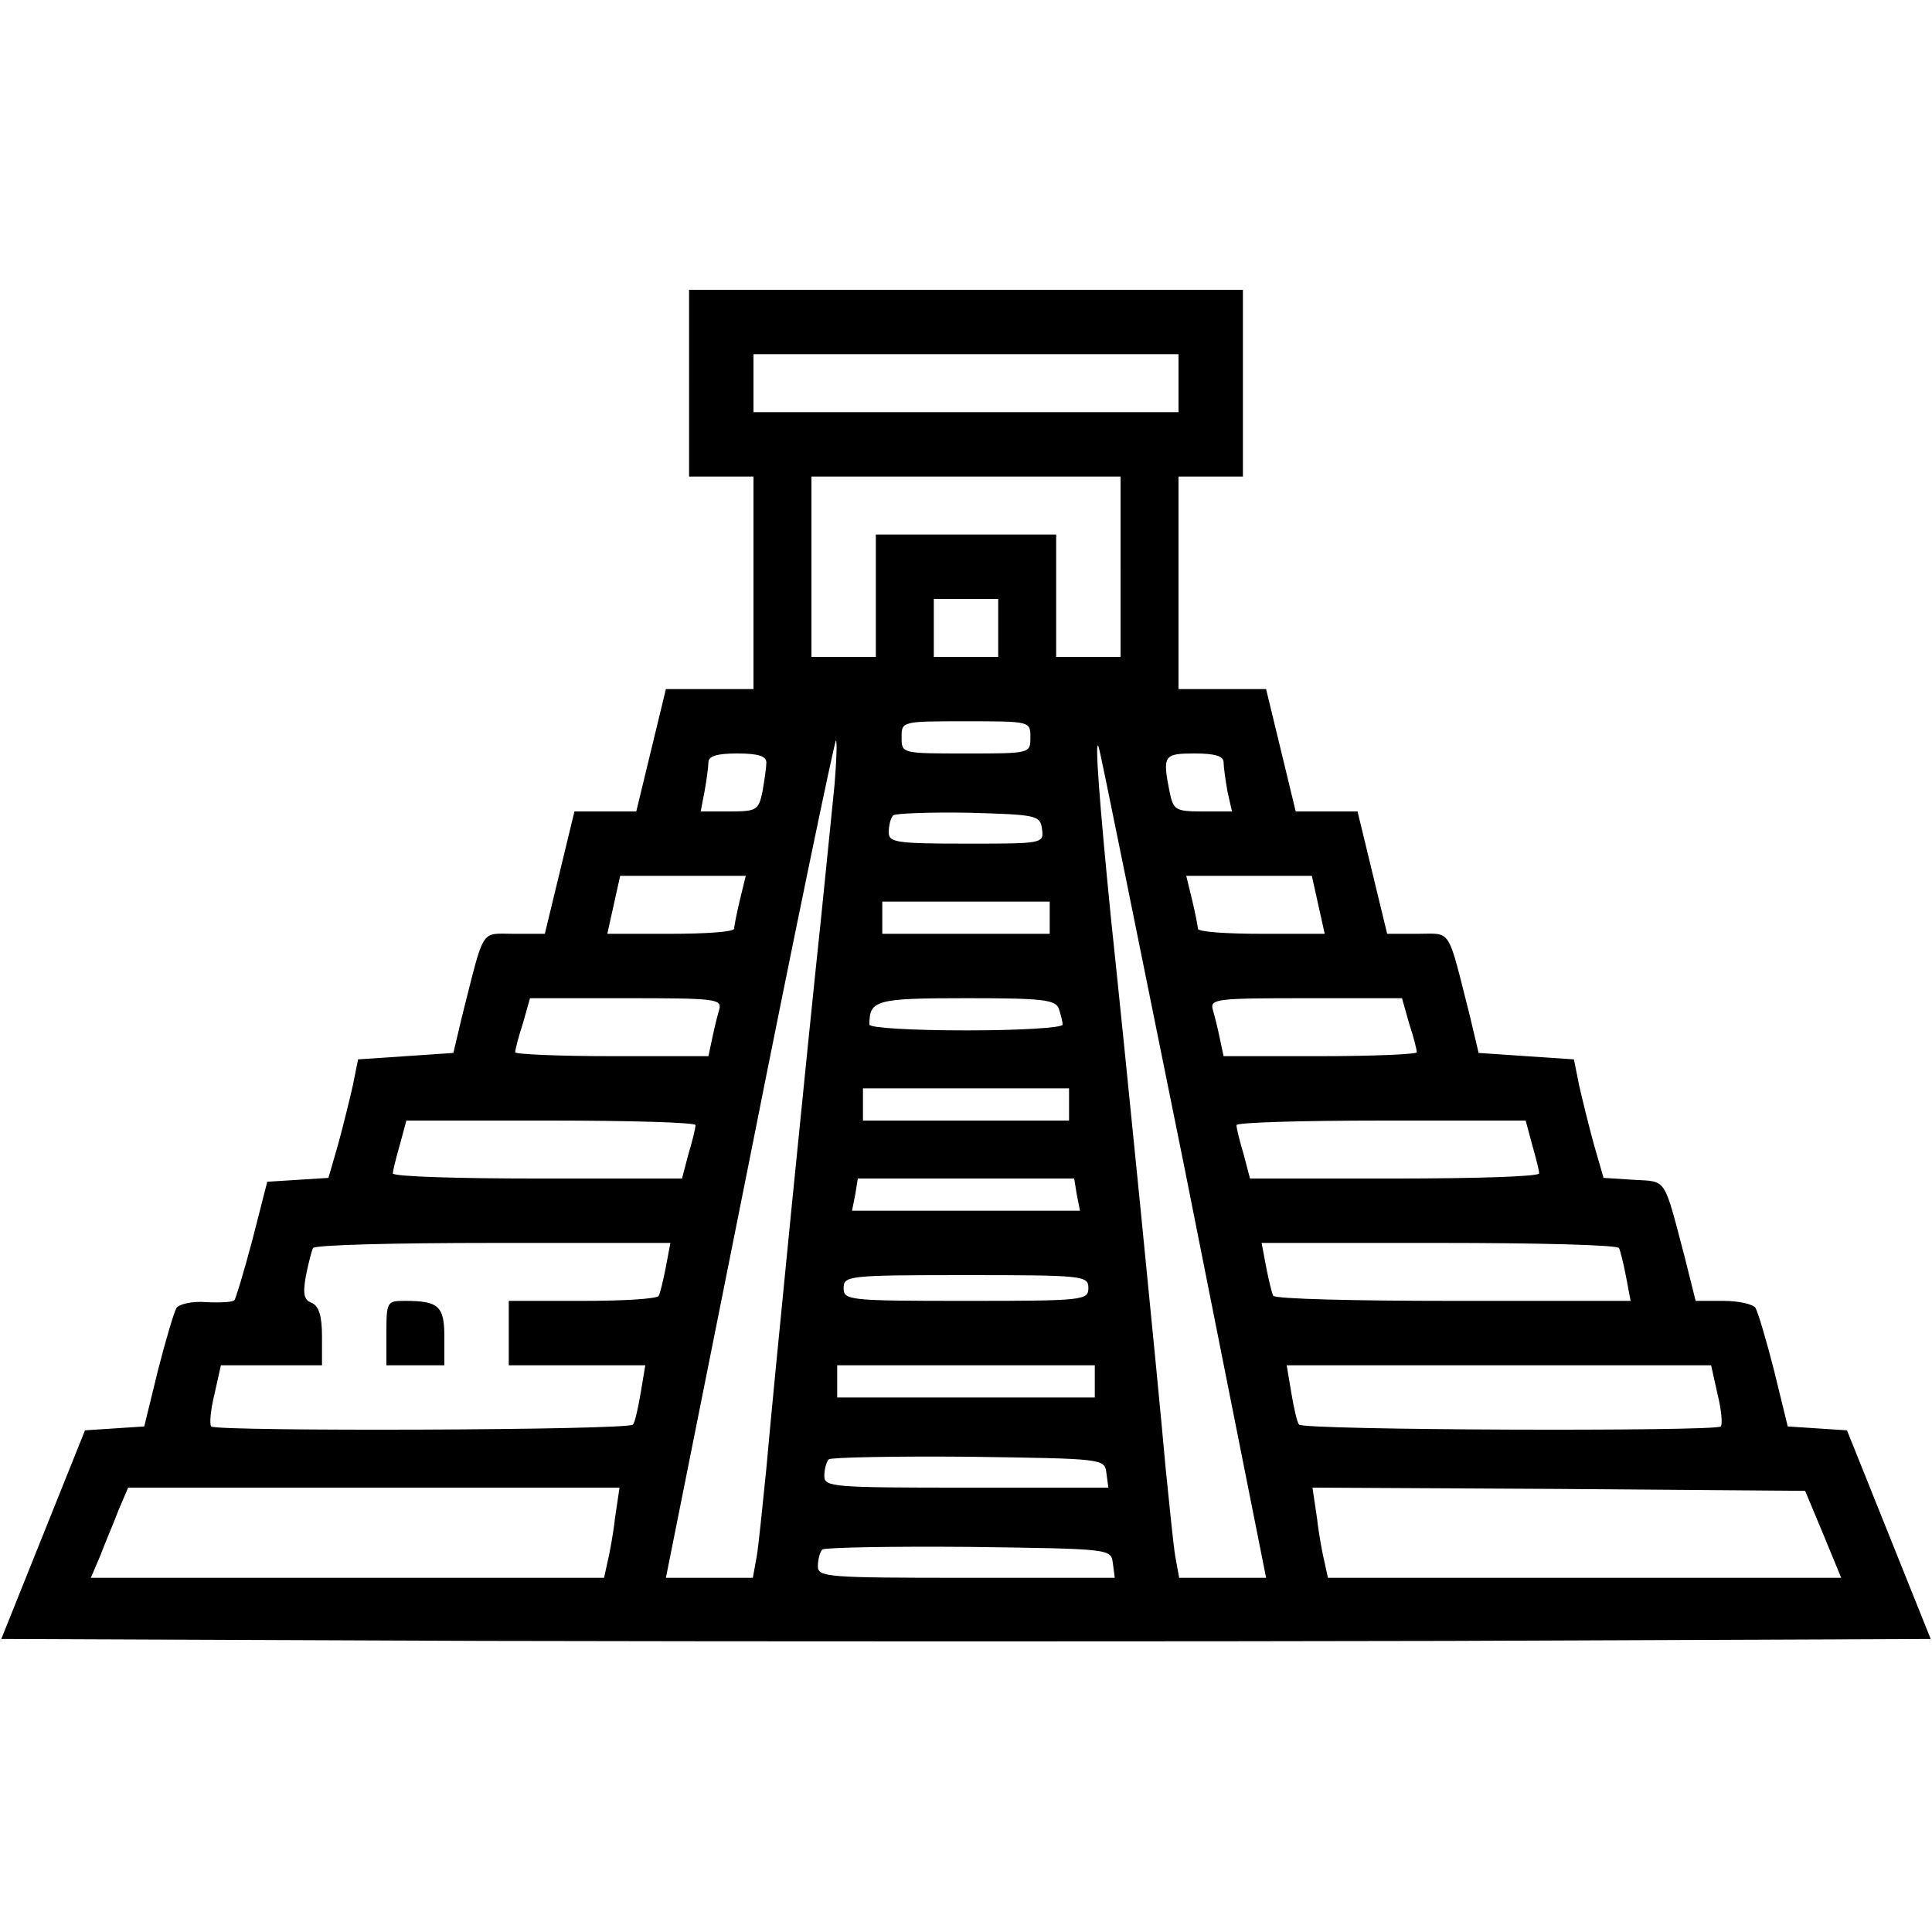 <?xml version="1.0" standalone="no"?>
<!DOCTYPE svg PUBLIC "-//W3C//DTD SVG 20010904//EN"
 "http://www.w3.org/TR/2001/REC-SVG-20010904/DTD/svg10.dtd">
<svg version="1.0" xmlns="http://www.w3.org/2000/svg"
 width="300pt" height="300pt" viewBox="0 0 300 300"
 preserveAspectRatio="xMidYMid meet">
<g transform="translate(0,300) scale(0.1,-0.1)"
fill="#000000" stroke="none">
<path d="M1070 2405 l0 -145 50 0 50 0 0 -165 0 -165 -68 0 -68 0 -23 -95 -23
-95 -48 0 -48 0 -23 -95 -23 -95 -48 0 c-53 0 -45 12 -81 -130 l-13 -55 -74
-5 -74 -5 -8 -40 c-5 -22 -15 -63 -23 -92 l-15 -52 -47 -3 -48 -3 -23 -90
c-13 -49 -26 -92 -28 -94 -3 -3 -22 -4 -43 -3 -22 2 -43 -3 -47 -9 -4 -7 -17
-51 -29 -98 l-21 -86 -46 -3 -46 -3 -65 -162 -65 -162 749 -3 c412 -1 1086 -1
1498 0 l749 3 -65 162 -65 162 -46 3 -46 3 -21 86 c-12 47 -25 91 -29 98 -4 6
-26 11 -50 11 l-43 0 -17 68 c-33 125 -27 117 -79 120 l-47 3 -15 52 c-8 29
-18 70 -23 92 l-8 40 -74 5 -74 5 -13 55 c-36 142 -28 130 -81 130 l-48 0 -23
95 -23 95 -48 0 -48 0 -23 95 -23 95 -68 0 -68 0 0 165 0 165 50 0 50 0 0 145
0 145 -430 0 -430 0 0 -145z m760 0 l0 -45 -330 0 -330 0 0 45 0 45 330 0 330
0 0 -45z m-90 -285 l0 -140 -50 0 -50 0 0 95 0 95 -140 0 -140 0 0 -95 0 -95
-50 0 -50 0 0 140 0 140 240 0 240 0 0 -140z m-190 -95 l0 -45 -50 0 -50 0 0
45 0 45 50 0 50 0 0 -45z m50 -170 c0 -25 0 -25 -100 -25 -100 0 -100 0 -100
25 0 25 0 25 100 25 100 0 100 0 100 -25z m-304 -72 c-4 -38 -13 -131 -21
-208 -21 -197 -74 -729 -85 -855 -6 -58 -12 -120 -15 -137 l-6 -33 -68 0 -67
0 130 650 c71 358 132 650 134 650 2 0 1 -30 -2 -67z m543 -595 l127 -638 -67
0 -68 0 -6 33 c-3 17 -9 79 -15 137 -11 126 -64 658 -85 855 -17 171 -26 285
-19 265 3 -8 62 -302 133 -652z m-649 628 c0 -7 -3 -28 -6 -45 -6 -29 -9 -31
-51 -31 l-45 0 6 31 c3 17 6 38 6 45 0 10 13 14 45 14 32 0 45 -4 45 -14z
m710 0 c0 -7 3 -28 6 -45 l7 -31 -45 0 c-43 0 -46 2 -52 31 -11 56 -9 59 39
59 32 0 45 -4 45 -14z m-282 -103 c3 -23 2 -23 -117 -23 -111 0 -121 2 -121
18 0 10 3 22 7 26 4 3 57 5 117 4 106 -3 111 -4 114 -25z m-469 -110 c-5 -21
-9 -41 -9 -45 0 -5 -44 -8 -99 -8 l-98 0 10 45 10 45 98 0 97 0 -9 -37z m898
-8 l10 -45 -98 0 c-55 0 -99 3 -99 8 0 4 -4 24 -9 45 l-9 37 97 0 98 0 10 -45z
m-417 -20 l0 -25 -130 0 -130 0 0 25 0 25 130 0 130 0 0 -25z m-513 -142 c-3
-10 -8 -30 -11 -45 l-6 -28 -150 0 c-83 0 -150 3 -150 6 0 4 5 24 12 45 l11
39 149 0 c137 0 149 -1 145 -17z m527 1 c3 -9 6 -20 6 -25 0 -5 -66 -9 -150
-9 -84 0 -150 4 -150 9 0 38 9 41 150 41 116 0 139 -2 144 -16z m544 -23 c7
-21 12 -41 12 -45 0 -3 -67 -6 -150 -6 l-150 0 -6 28 c-3 15 -8 35 -11 45 -4
16 8 17 145 17 l149 0 11 -39z m-528 -126 l0 -25 -160 0 -160 0 0 25 0 25 160
0 160 0 0 -25z m-580 -32 c0 -5 -5 -25 -11 -45 l-10 -38 -224 0 c-124 0 -225
3 -225 8 0 4 5 24 11 45 l10 37 224 0 c124 0 225 -3 225 -7z m1299 -30 c6 -21
11 -41 11 -45 0 -5 -101 -8 -225 -8 l-224 0 -10 38 c-6 20 -11 40 -11 45 0 4
101 7 225 7 l224 0 10 -37z m-707 -78 l5 -25 -177 0 -177 0 5 25 4 25 168 0
168 0 4 -25z m-638 -112 c-4 -21 -9 -41 -11 -45 -2 -5 -56 -8 -119 -8 l-114 0
0 -50 0 -50 106 0 106 0 -7 -42 c-4 -24 -9 -46 -12 -50 -5 -9 -647 -11 -655
-3 -3 3 -1 26 5 50 l10 45 79 0 78 0 0 45 c0 32 -5 47 -16 52 -12 4 -14 14 -9
42 4 20 9 39 11 43 3 5 129 8 280 8 l275 0 -7 -37z m1480 29 c2 -4 7 -24 11
-45 l7 -37 -275 0 c-152 0 -278 3 -280 8 -2 4 -7 24 -11 45 l-7 37 275 0 c151
0 277 -3 280 -8z m-824 -62 c0 -19 -7 -20 -190 -20 -183 0 -190 1 -190 20 0
19 7 20 190 20 183 0 190 -1 190 -20z m10 -145 l0 -25 -200 0 -200 0 0 25 0
25 200 0 200 0 0 -25z m967 -20 c6 -24 8 -47 5 -50 -8 -8 -650 -6 -655 3 -3 4
-8 26 -12 50 l-7 42 329 0 330 0 10 -45z m-949 -122 l3 -23 -220 0 c-208 0
-221 1 -221 18 0 10 3 22 7 26 4 3 102 5 217 4 210 -3 211 -3 214 -25z m-763
-70 c-3 -27 -9 -58 -12 -70 l-5 -23 -399 0 -398 0 15 35 c7 19 21 51 28 70
l15 35 382 0 381 0 -7 -47z m1876 -25 l28 -68 -399 0 -398 0 -5 23 c-3 12 -9
43 -12 70 l-7 47 383 -2 382 -3 28 -67z m-1103 -45 l3 -23 -230 0 c-217 0
-231 1 -231 18 0 10 3 22 7 26 4 3 106 5 227 4 221 -3 221 -3 224 -25z"/>
<path d="M600 930 l0 -50 45 0 45 0 0 44 c0 48 -9 56 -61 56 -28 0 -29 -1 -29
-50z"/>
</g>
</svg>
